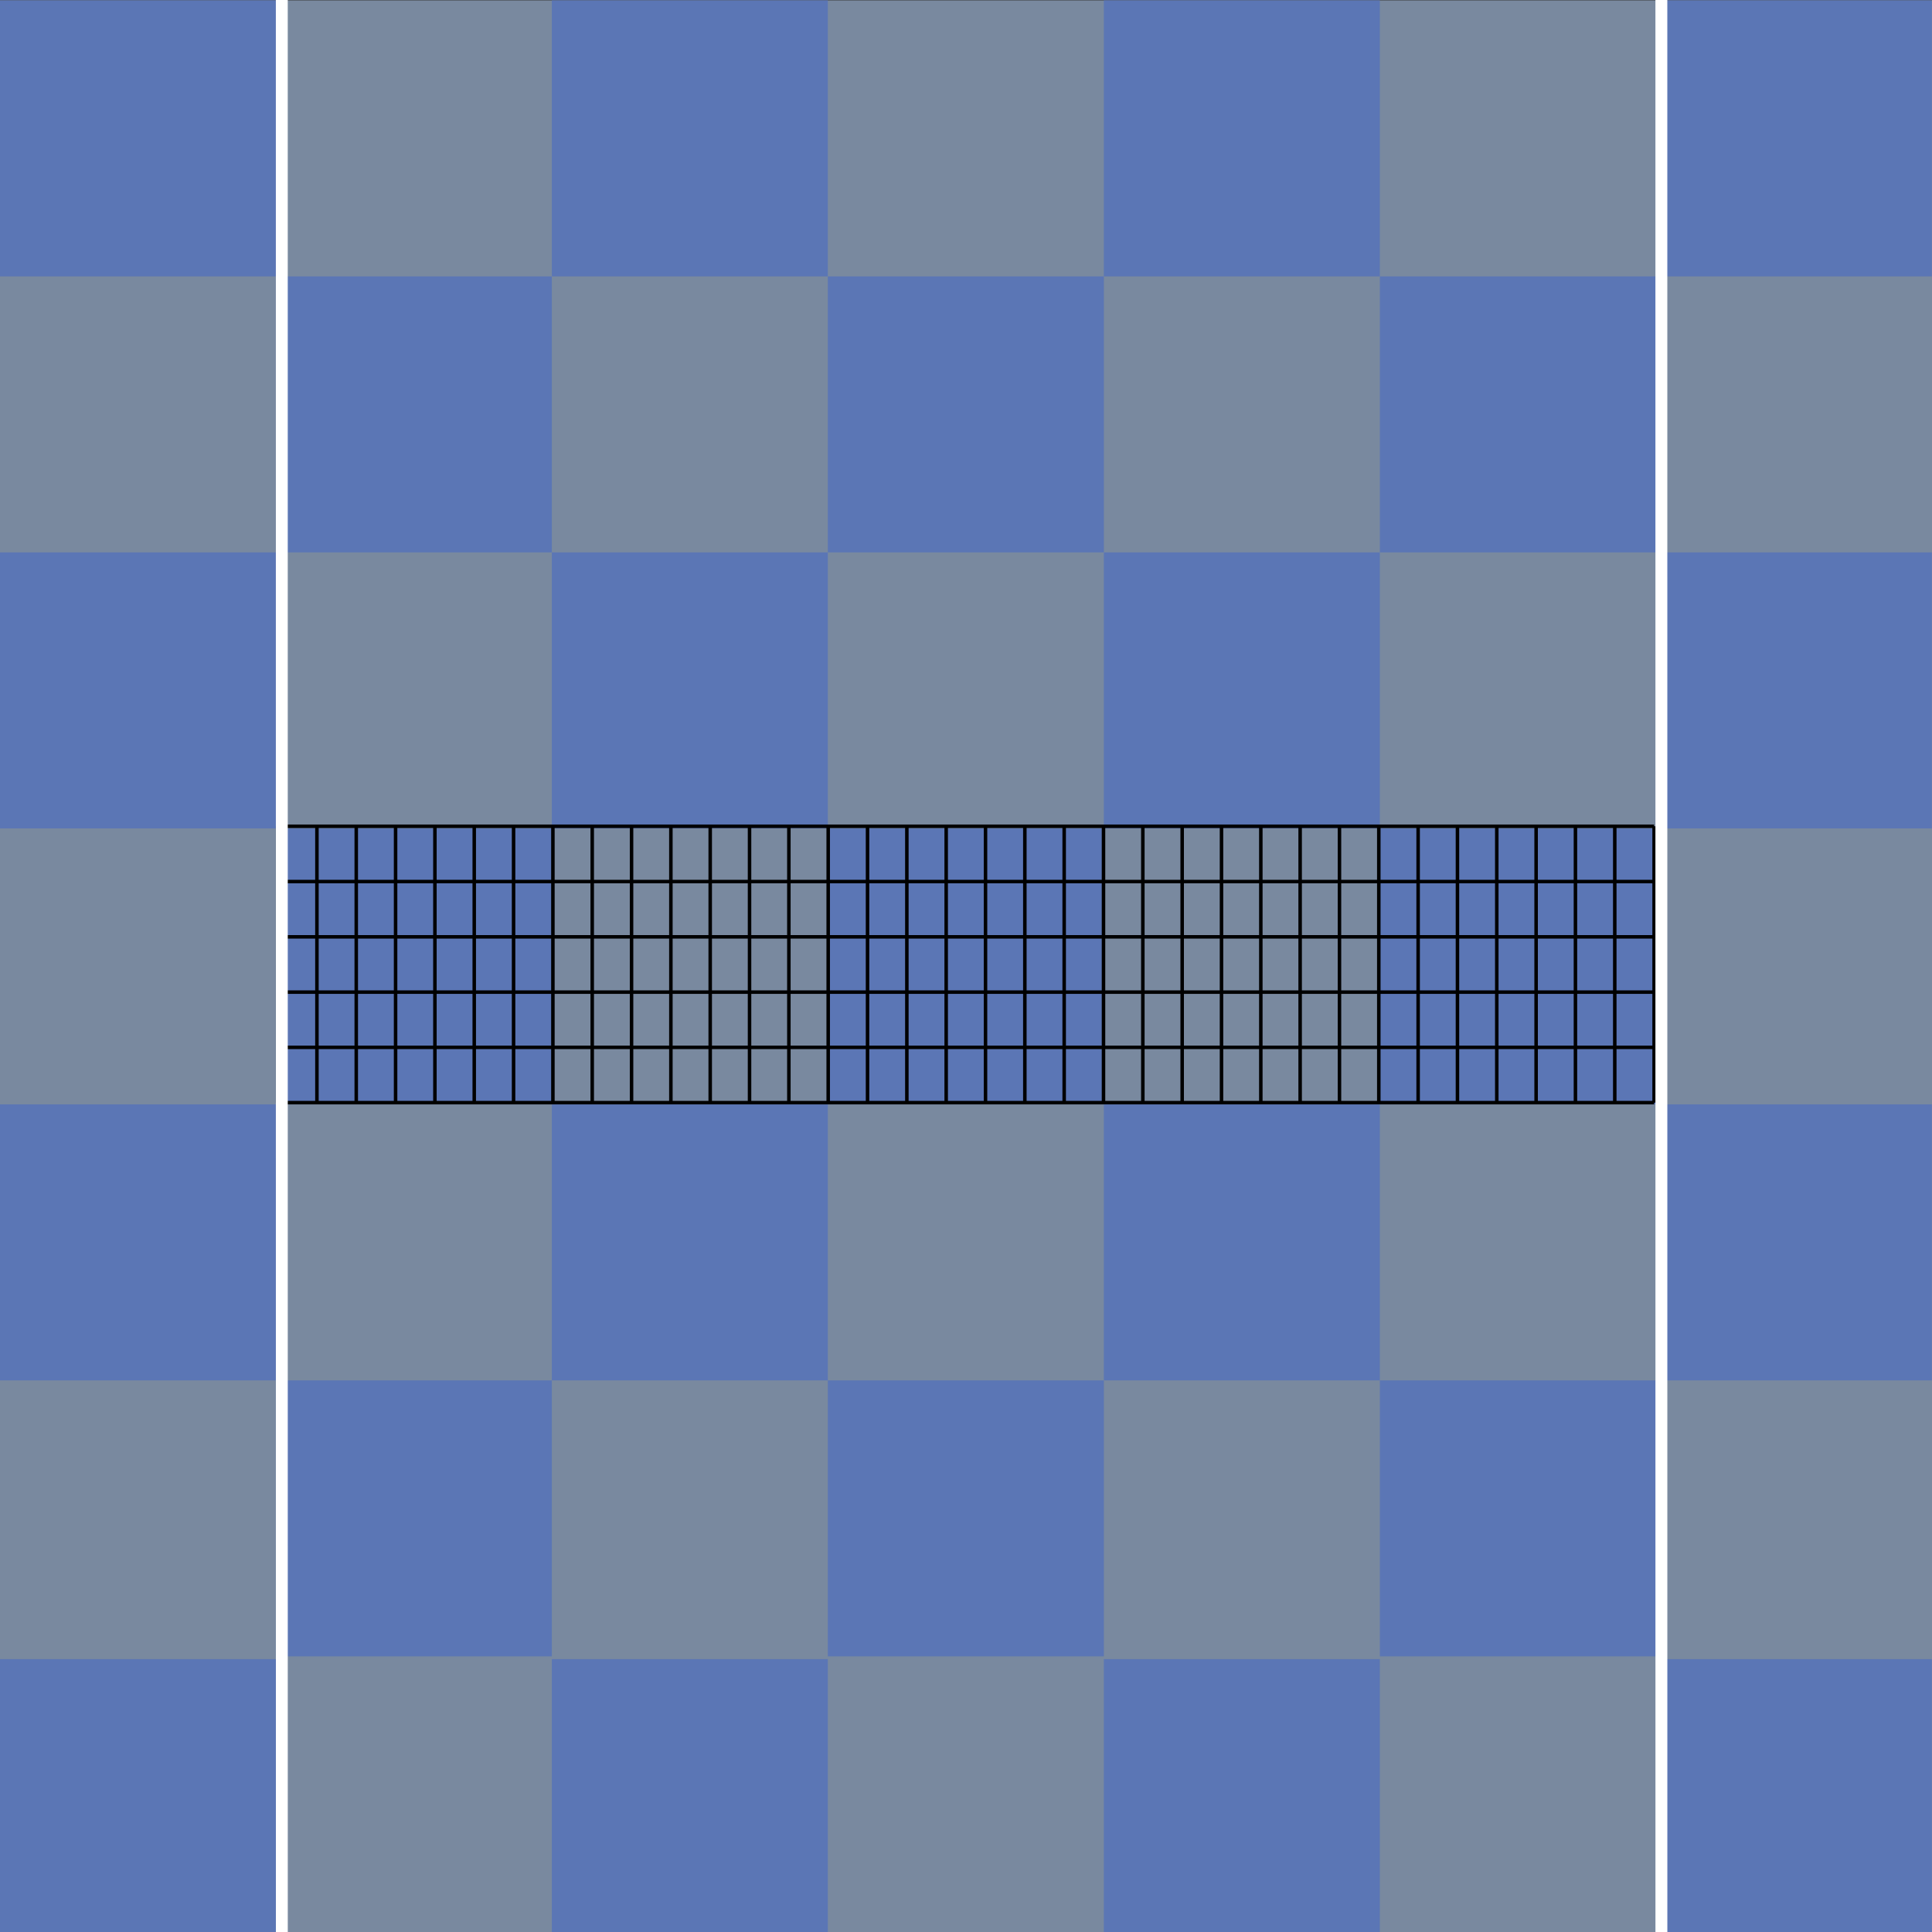 <?xml version="1.0" encoding="UTF-8" standalone="no"?>
<svg
   xmlns:dc="http://purl.org/dc/elements/1.1/"
   xmlns:cc="http://creativecommons.org/ns#"
   xmlns:rdf="http://www.w3.org/1999/02/22-rdf-syntax-ns#"
   xmlns:svg="http://www.w3.org/2000/svg"
   xmlns="http://www.w3.org/2000/svg"
   xmlns:xlink="http://www.w3.org/1999/xlink"
   xmlns:sodipodi="http://sodipodi.sourceforge.net/DTD/sodipodi-0.dtd"
   xmlns:inkscape="http://www.inkscape.org/namespaces/inkscape"
   sodipodi:docname="USOpenBoard.svg"
   id="svg913"
   viewBox="0 0 700 700"
   version="1.1"
   width="700"
   height="700"
   inkscape:version="1.0.1 (3bc2e813f5, 2020-09-07)">
  <rect x="0" y="0" width="700" height="700" fill="#333333" stroke="none"/>
  <defs
     id="defs917" />
  <sodipodi:namedview
     pagecolor="#ffffff"
     bordercolor="#666666"
     borderopacity="1"
     objecttolerance="10"
     gridtolerance="10"
     guidetolerance="10"
     inkscape:pageopacity="0"
     inkscape:pageshadow="2"
     inkscape:window-width="3840"
     inkscape:window-height="2050"
     id="namedview915"
     showgrid="false"
     inkscape:zoom="1.13125"
     inkscape:cx="-324.61105"
     inkscape:cy="357.98509"
     inkscape:window-x="-12"
     inkscape:window-y="-12"
     inkscape:window-maximized="1"
     inkscape:current-layer="svg913"
     inkscape:document-rotation="0" />
  <rect
     width="700.11"
     height="700.994"
     fill="#8ca2ad"
     id="rect896"
     x="-0.055"
     y="0.136"
     style="fill:#79899f;fill-opacity:1" />
  <g
     id="d"
     style="fill:#dee3e6"
     transform="translate(-0.055,0.136)">
    <rect
       width="100"
       height="100"
       id="e"
       style="fill:#5b76b5;fill-opacity:1"
       x="0"
       y="0" />
    <use
       x="200"
       xlink:href="#e"
       id="use899"
       y="0"
       width="100%"
       height="100%"
       style="fill:#c46733;fill-opacity:1" />
  </g>
  <use
     x="400"
     xlink:href="#d"
     id="use902"
     y="0"
     width="100%"
     height="100%"
     style="fill:#dee3e6" />
  <g
     id="g2284"
     style="fill:#dee3e6"
     transform="translate(-0.055,200.136)">
    <g
       id="g2280">
      <rect
         width="100"
         height="100"
         id="rect2276"
         style="fill:#5b76b5;fill-opacity:1"
         x="0"
         y="0" />
      <use
         x="200"
         xlink:href="#e"
         id="use2278"
         y="0"
         width="100%"
         height="100%"
         style="fill:#c46733;fill-opacity:1" />
    </g>
    <use
       x="400"
       xlink:href="#d"
       id="use2282"
       y="0"
       width="100%"
       height="100%"
       transform="translate(0.055,-0.136)"
       style="fill:#c46733;fill-opacity:1" />
  </g>
  <g
     id="g2258"
     style="fill:#dee3e6;fill-opacity:1"
     transform="translate(-0.055,400.136)">
    <g
       id="g2254">
      <rect
         width="100"
         height="100"
         id="rect2250"
         style="fill:#5b76b5;fill-opacity:1"
         x="0"
         y="0" />
      <use
         x="200"
         xlink:href="#e"
         id="use2252"
         y="0"
         width="100%"
         height="100%" />
    </g>
    <use
       x="400"
       xlink:href="#d"
       id="use2256"
       y="0"
       width="100%"
       height="100%"
       transform="translate(0.055,-0.136)" />
  </g>
  <g
     id="g2415"
     transform="translate(-0.055,-199.864)">
    <rect
       width="100"
       height="100"
       id="rect2409"
       style="fill:#5b76b5;fill-opacity:1"
       x="100"
       y="500" />
    <use
       x="200"
       xlink:href="#e"
       id="use2411"
       y="0"
       width="100%"
       height="100%"
       style="fill:#dee3e6;fill-opacity:1"
       transform="translate(100,500)" />
    <use
       x="200"
       xlink:href="#e"
       id="use2413"
       y="0"
       width="100%"
       height="100%"
       style="fill:#dee3e6;fill-opacity:1"
       transform="translate(300,500)" />
  </g>
  <rect
     style="fill:none;fill-opacity:1;stroke:none;stroke-width:2.236;stroke-linecap:round;stroke-linejoin:round;paint-order:stroke fill markers"
     id="rect962"
     width="697.575"
     height="100.636"
     x="-0.055"
     y="300.083" />
  <rect
     style="fill:none;fill-opacity:1;stroke:none;stroke-width:2.236;stroke-linecap:round;stroke-linejoin:round;paint-order:stroke fill markers"
     id="rect2240"
     width="700"
     height="100"
     x="-0.055"
     y="400.719" />
  <path
     d="M 100.578,299.38 V 399.503 M 114.828,299.38 V 399.503 M 129.077,299.38 V 399.503 M 143.327,299.38 V 399.503 M 157.576,299.38 V 399.503 M 171.826,299.38 v 100.123 m 14.25,-100.123 v 100.123 m 14.25,-100.123 v 100.123 m 14.249,-100.123 V 399.503 M 228.824,299.38 V 399.503 M 243.073,299.38 V 399.503 M 257.323,299.38 V 399.503 M 271.572,299.38 V 399.503 M 285.822,299.38 V 399.503 M 300.071,299.38 V 399.503 M 314.321,299.38 V 399.503 M 328.57,299.38 V 399.503 M 342.82,299.38 v 100.123 m 14.25,-100.123 v 100.123 m 14.25,-100.123 v 100.123 m 14.25,-100.123 v 100.123 m 14.25,-100.123 v 100.123 m 14.25,-100.123 v 100.123 m 14.25,-100.123 v 100.123 m 14.25,-100.123 v 100.123 m 14.249,-100.123 V 399.503 M 471.066,299.38 V 399.503 M 485.315,299.38 V 399.503 M 499.565,299.38 V 399.503 M 513.814,299.38 V 399.503 M 528.064,299.38 V 399.503 M 542.313,299.38 V 399.503 M 556.563,299.38 V 399.503 M 570.812,299.38 V 399.503 M 585.062,299.38 V 399.503 M 599.311,299.38 V 399.503 M 100.578,299.38 h 498.733 m -498.733,20.025 h 498.733 m -498.733,20.025 h 498.733 m -498.733,20.025 h 498.733 m -498.733,20.025 h 498.733 m -498.733,20.025 h 498.733"
     style="fill:none;stroke:#000000;stroke-width:1.267px"
     id="path2244" />
  <g
     id="g2407"
     transform="translate(-0.055,0.136)">
    <rect
       width="100"
       height="100"
       id="rect2320"
       style="fill:#5b76b5;fill-opacity:1"
       x="100"
       y="500" />
    <use
       x="200"
       xlink:href="#e"
       id="use2322"
       y="0"
       width="100%"
       height="100%"
       style="fill:#dee3e6;fill-opacity:1"
       transform="translate(100,500)" />
    <use
       x="200"
       xlink:href="#e"
       id="use2402"
       y="0"
       width="100%"
       height="100%"
       style="fill:#dee3e6;fill-opacity:1"
       transform="translate(300,500)" />
  </g>
  <g
     id="g2429"
     transform="translate(-0.055,-399.864)">
    <rect
       width="100"
       height="100"
       id="rect2423"
       style="fill:#5b76b5;fill-opacity:1"
       x="100"
       y="500" />
    <use
       x="200"
       xlink:href="#e"
       id="use2425"
       y="0"
       width="100%"
       height="100%"
       style="fill:#c46733;fill-opacity:1"
       transform="translate(100,500)" />
    <use
       x="200"
       xlink:href="#e"
       id="use2427"
       y="0"
       width="100%"
       height="100%"
       style="fill:#c46733;fill-opacity:1"
       transform="translate(300,500)" />
  </g>
  <path
     style="fill:none;stroke:#ffffff;stroke-width:4.311;stroke-linecap:butt;stroke-linejoin:miter;stroke-miterlimit:4;stroke-dasharray:none;stroke-opacity:1"
     d="m 102.1,-0.605 c 0,698.543 0.011,700.731 0.011,700.731"
     id="path2246" />
  <g
     id="g2439"
     style="fill:#dee3e6;fill-opacity:1"
     transform="translate(-0.055,601.131)">
    <g
       id="g2435">
      <rect
         width="100"
         height="100"
         id="rect2431"
         style="fill:#5b76b5;fill-opacity:1"
         x="0"
         y="0" />
      <use
         x="200"
         xlink:href="#e"
         id="use2433"
         y="0"
         width="100%"
         height="100%" />
    </g>
    <use
       x="400"
       xlink:href="#d"
       id="use2437"
       y="0"
       width="100%"
       height="100%"
       transform="translate(0.055,-0.136)" />
  </g>
  <path
     style="fill:none;stroke:#ffffff;stroke-width:4.313;stroke-linecap:butt;stroke-linejoin:miter;stroke-miterlimit:4;stroke-dasharray:none;stroke-opacity:1"
     d="m 601.945,-1.131 c 0,699.067 0.011,701.257 0.011,701.257"
     id="path2248" />
</svg>

